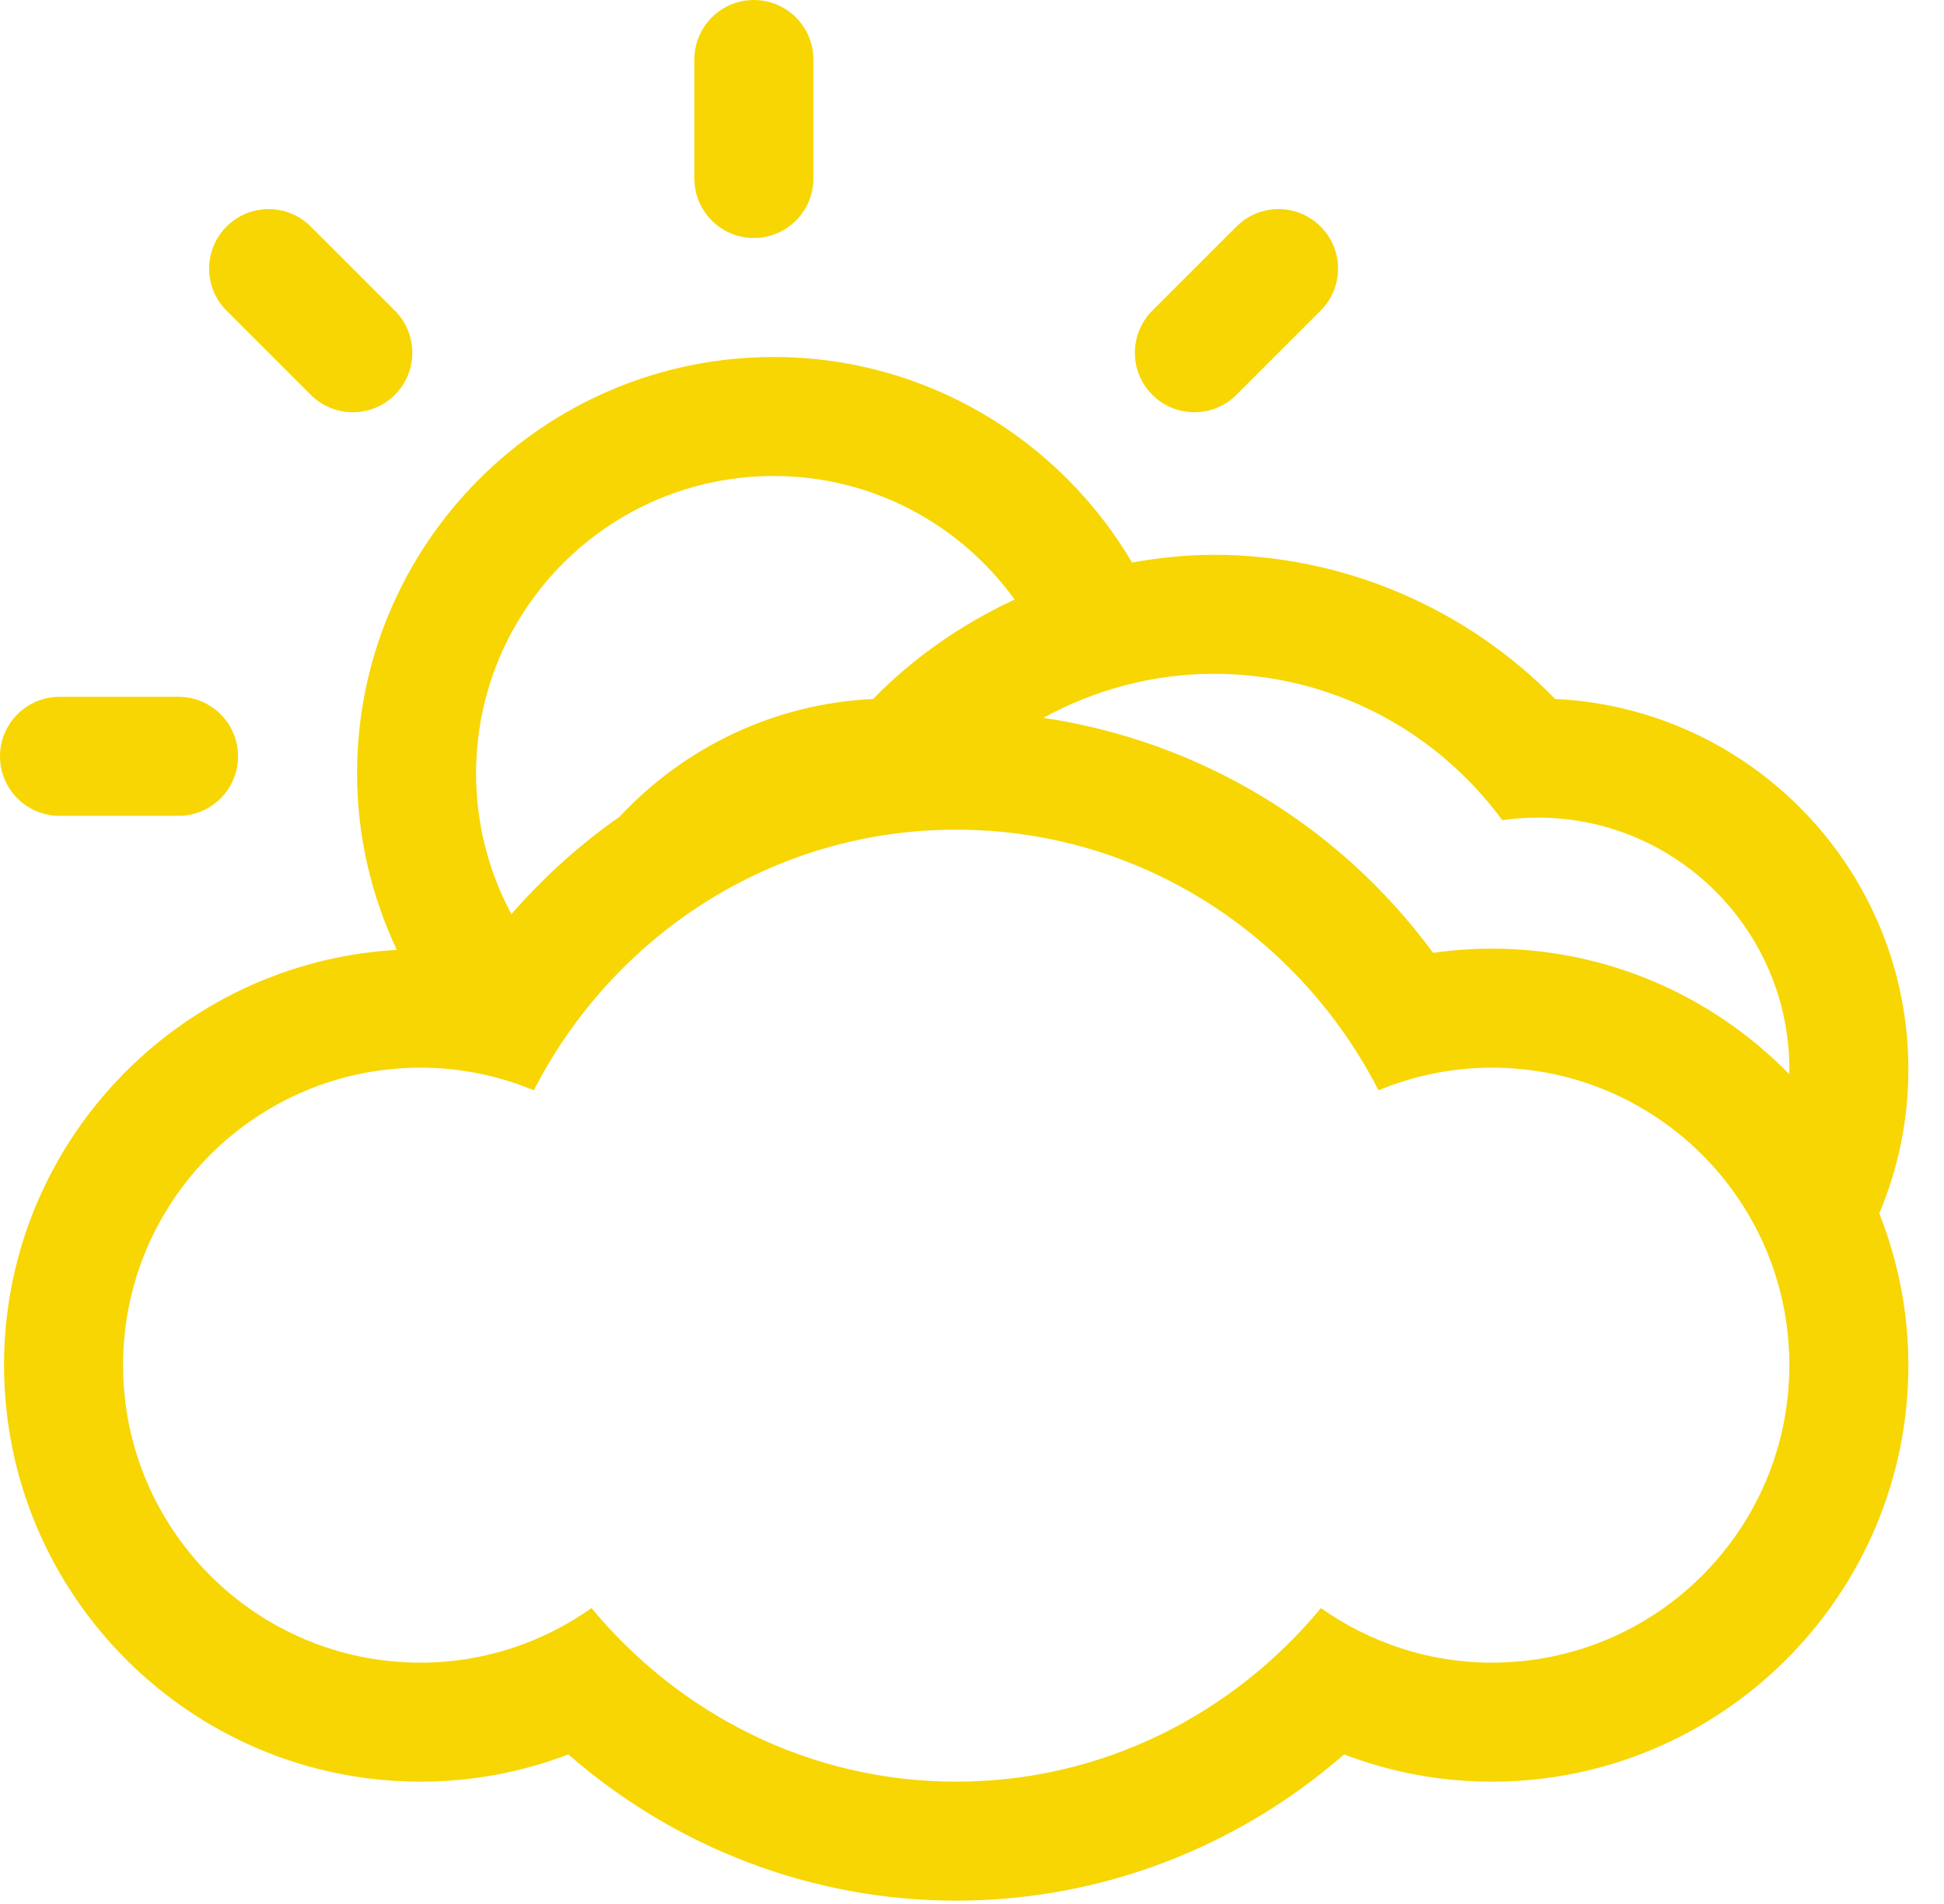 <?xml version="1.0" encoding="UTF-8" standalone="no"?>
<svg width="49px" height="48px" viewBox="0 0 49 48" version="1.1" xmlns="http://www.w3.org/2000/svg" xmlns:xlink="http://www.w3.org/1999/xlink">
    <!-- Generator: sketchtool 3.8.3 (29802) - http://www.bohemiancoding.com/sketch -->
    <title>2627812E-A262-4E36-8851-75758B1882BA</title>
    <desc>Created with sketchtool.</desc>
    <defs></defs>
    <g id="Style-guide" stroke="none" stroke-width="1" fill="none" fill-rule="evenodd">
        <g id="Icons" transform="translate(-376, -602)" fill="#f7d603">
            <path d="M395.002,608 C395.83,608 396.502,607.328 396.502,606.5 L396.502,603.5 C396.502,602.672 395.83,602 395.002,602 C394.174,602 393.502,602.672 393.502,603.5 L393.502,606.5 C393.502,607.328 394.174,608 395.002,608 M407.166,611.953 L409.287,609.832 C409.873,609.246 409.873,608.297 409.287,607.711 C408.701,607.125 407.752,607.125 407.166,607.711 L405.045,609.832 C404.459,610.418 404.459,611.367 405.045,611.953 C405.631,612.539 406.58,612.539 407.166,611.953 M377.5,622.567 L380.5,622.567 C381.328,622.567 382,621.895 382,621.067 C382,620.239 381.328,619.567 380.5,619.567 L377.5,619.567 C376.672,619.567 376,620.239 376,621.067 C376,621.895 376.672,622.567 377.5,622.567 M383.832,611.953 C384.418,612.539 385.367,612.539 385.953,611.953 C386.539,611.367 386.539,610.418 385.953,609.832 L383.832,607.711 C383.246,607.125 382.297,607.125 381.711,607.711 C381.125,608.297 381.125,609.246 381.711,609.832 L383.832,611.953 Z M421.096,629.076 C419.189,627.129 416.536,625.916 413.602,625.916 C413.104,625.916 412.612,625.952 412.122,626.022 C409.755,622.797 406.227,620.681 402.296,620.097 L402.297,620.097 C403.594,619.387 405.061,618.987 406.6,618.987 C409.5,618.987 412.172,620.372 413.866,622.677 C414.159,622.634 414.457,622.612 414.762,622.612 C418.26,622.612 421.102,625.46 421.102,628.958 C421.102,628.998 421.097,629.036 421.096,629.076 M413.602,643.916 C411.997,643.916 410.516,643.401 409.295,642.541 C407.094,645.194 403.817,646.916 400.102,646.916 C396.387,646.916 393.11,645.194 390.909,642.541 C389.69,643.401 388.207,643.916 386.602,643.916 C382.459,643.916 379.102,640.559 379.102,636.416 C379.102,632.274 382.459,628.916 386.602,628.916 C387.616,628.916 388.577,629.123 389.455,629.487 C391.446,625.604 395.442,622.916 400.102,622.916 C404.762,622.916 408.758,625.604 410.747,629.487 C411.627,629.123 412.59,628.916 413.602,628.916 C417.745,628.916 421.102,632.274 421.102,636.416 C421.102,640.559 417.745,643.916 413.602,643.916 M395.5,614 C398.004,614 400.214,615.229 401.574,617.115 C400.253,617.728 399.037,618.567 398.006,619.622 C395.487,619.739 393.228,620.862 391.614,622.593 C390.615,623.289 389.704,624.113 388.891,625.045 C388.323,623.989 388,622.783 388,621.5 C388,617.357 391.358,614 395.5,614 M423.369,632.587 C423.841,631.471 424.102,630.244 424.102,628.958 C424.102,623.952 420.147,619.852 415.2,619.622 C412.952,617.321 409.844,615.987 406.6,615.987 C405.902,615.987 405.212,616.061 404.534,616.181 C402.708,613.085 399.348,611 395.5,611 C389.711,611 385,615.711 385,621.5 C385,623.091 385.366,624.594 386.002,625.947 C380.493,626.261 376.102,630.83 376.102,636.416 C376.102,642.206 380.813,646.916 386.602,646.916 C387.885,646.916 389.141,646.682 390.325,646.229 C393.039,648.596 396.493,649.916 400.102,649.916 C403.715,649.916 407.164,648.596 409.879,646.229 C411.063,646.682 412.319,646.916 413.602,646.916 C419.391,646.916 424.102,642.206 424.102,636.416 C424.102,635.064 423.836,633.775 423.368,632.586 C423.368,632.587 423.368,632.587 423.369,632.587" id="Intervalos-nubosos"></path>
        </g>
    </g>
</svg>